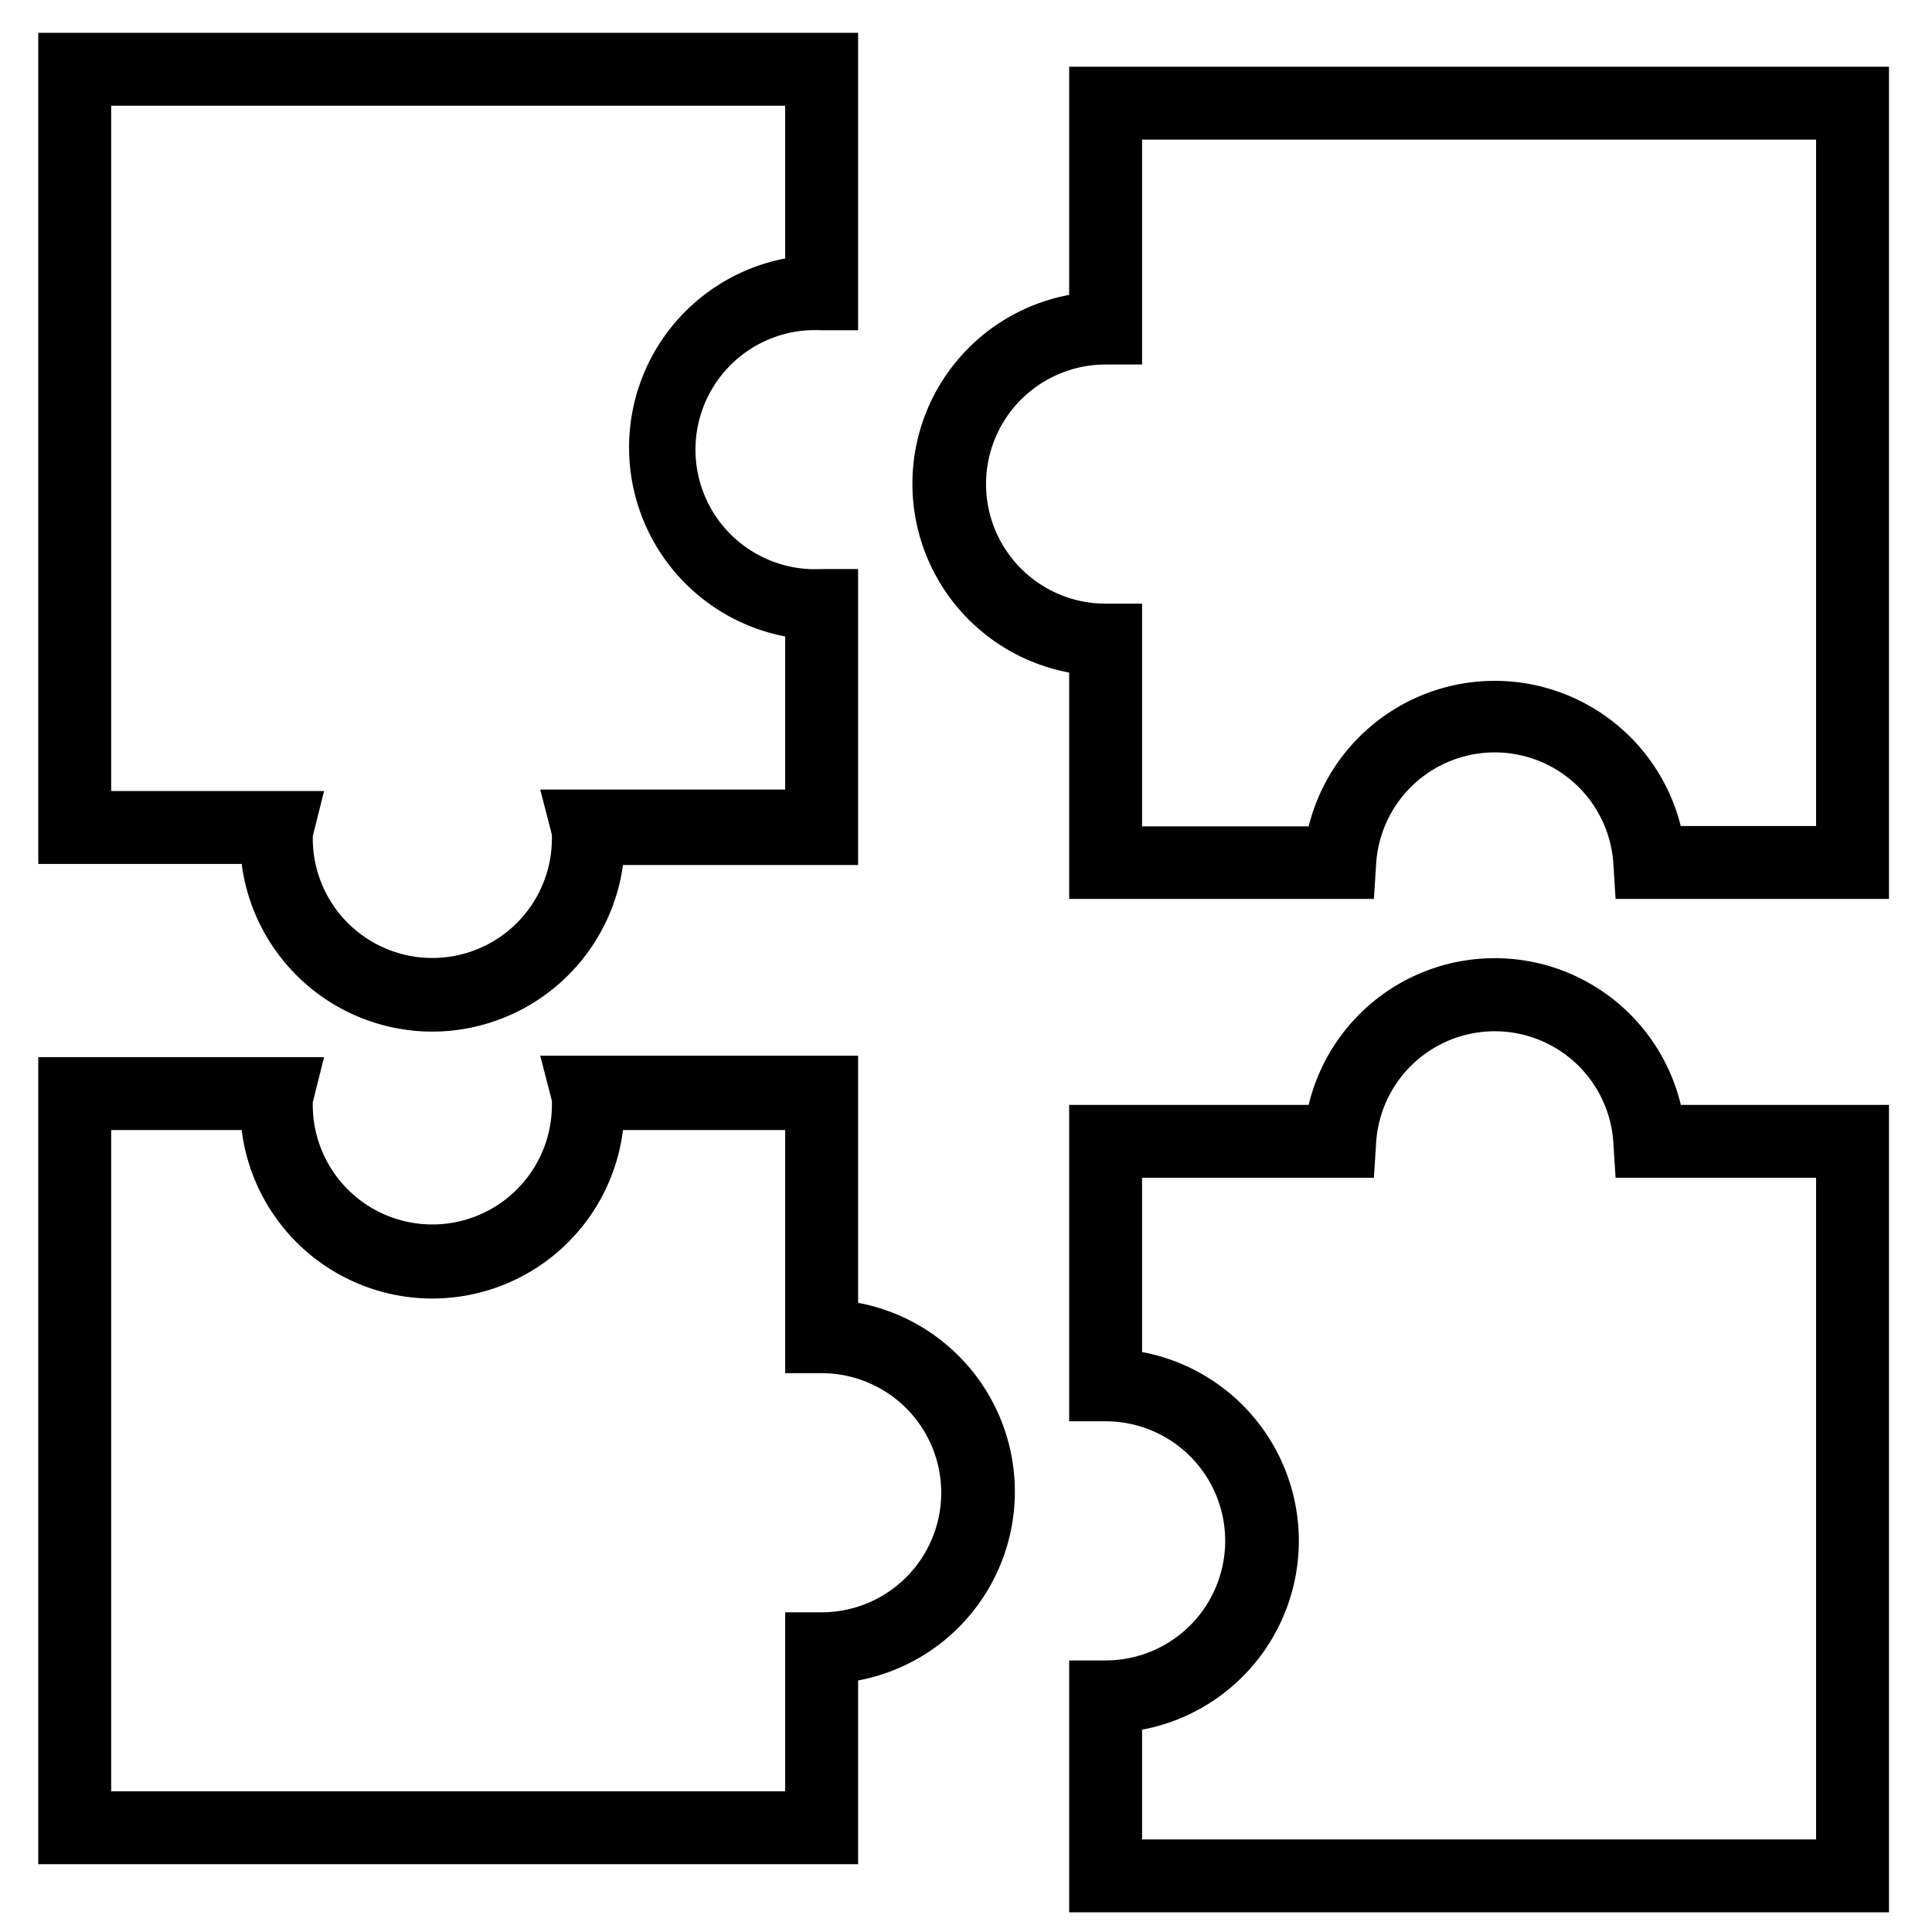 <svg xmlns="http://www.w3.org/2000/svg" viewBox="5 5 53 53" id="puzzle">
    <path d="M56.82 29.66h-7.5l-.06-.94a3.26 3.26 0 00-6.51 0l-.06.94H34.33V23.45a5.27 5.27 0 010-10.36V6.83H56.82zm-5.71-2h3.71V8.83H36.33V15h-1a3.28 3.28 0 100 6.56h1v6.11H40.9a5.26 5.26 0 0110.21 0zM16.85 33.3a5.28 5.28 0 01-5.22-4.6H6.05V5.9H28.54v8.16h-1a3.28 3.28 0 100 6.55h1v8.12l-6.45 0A5.29 5.29 0 0116.85 33.3zm-3.27-5.36V28a3.28 3.28 0 106.56 0V27.9l-.32-1.24 1.3 0 5.42 0v-4.2a5.28 5.28 0 010-10.37V7.9H8.05V26.7h5.84l-.31 1.24zM28.54 56.14H6.05V34h7.84l-.31 1.24h0v.07a3.28 3.28 0 106.56 0v-.11l-.32-1.24 1.3 0 7.42 0v6.78a5.27 5.27 0 010 10.36zm-20.49-2H26.54V49.23h1a3.28 3.28 0 100-6.56h-1V36l-4.45 0a5.27 5.27 0 01-10.46 0H8.05zM56.82 57.46H34.33V50.55h1a3.28 3.28 0 100-6.56h-1V35.31H40.9a5.25 5.25 0 0110.21 0h5.71zm-20.49-2H54.82V37.31h-5.5l-.06-.94a3.26 3.26 0 00-6.51 0l-.06.94H36.33v4.78a5.27 5.27 0 010 10.36z"></path>
</svg>